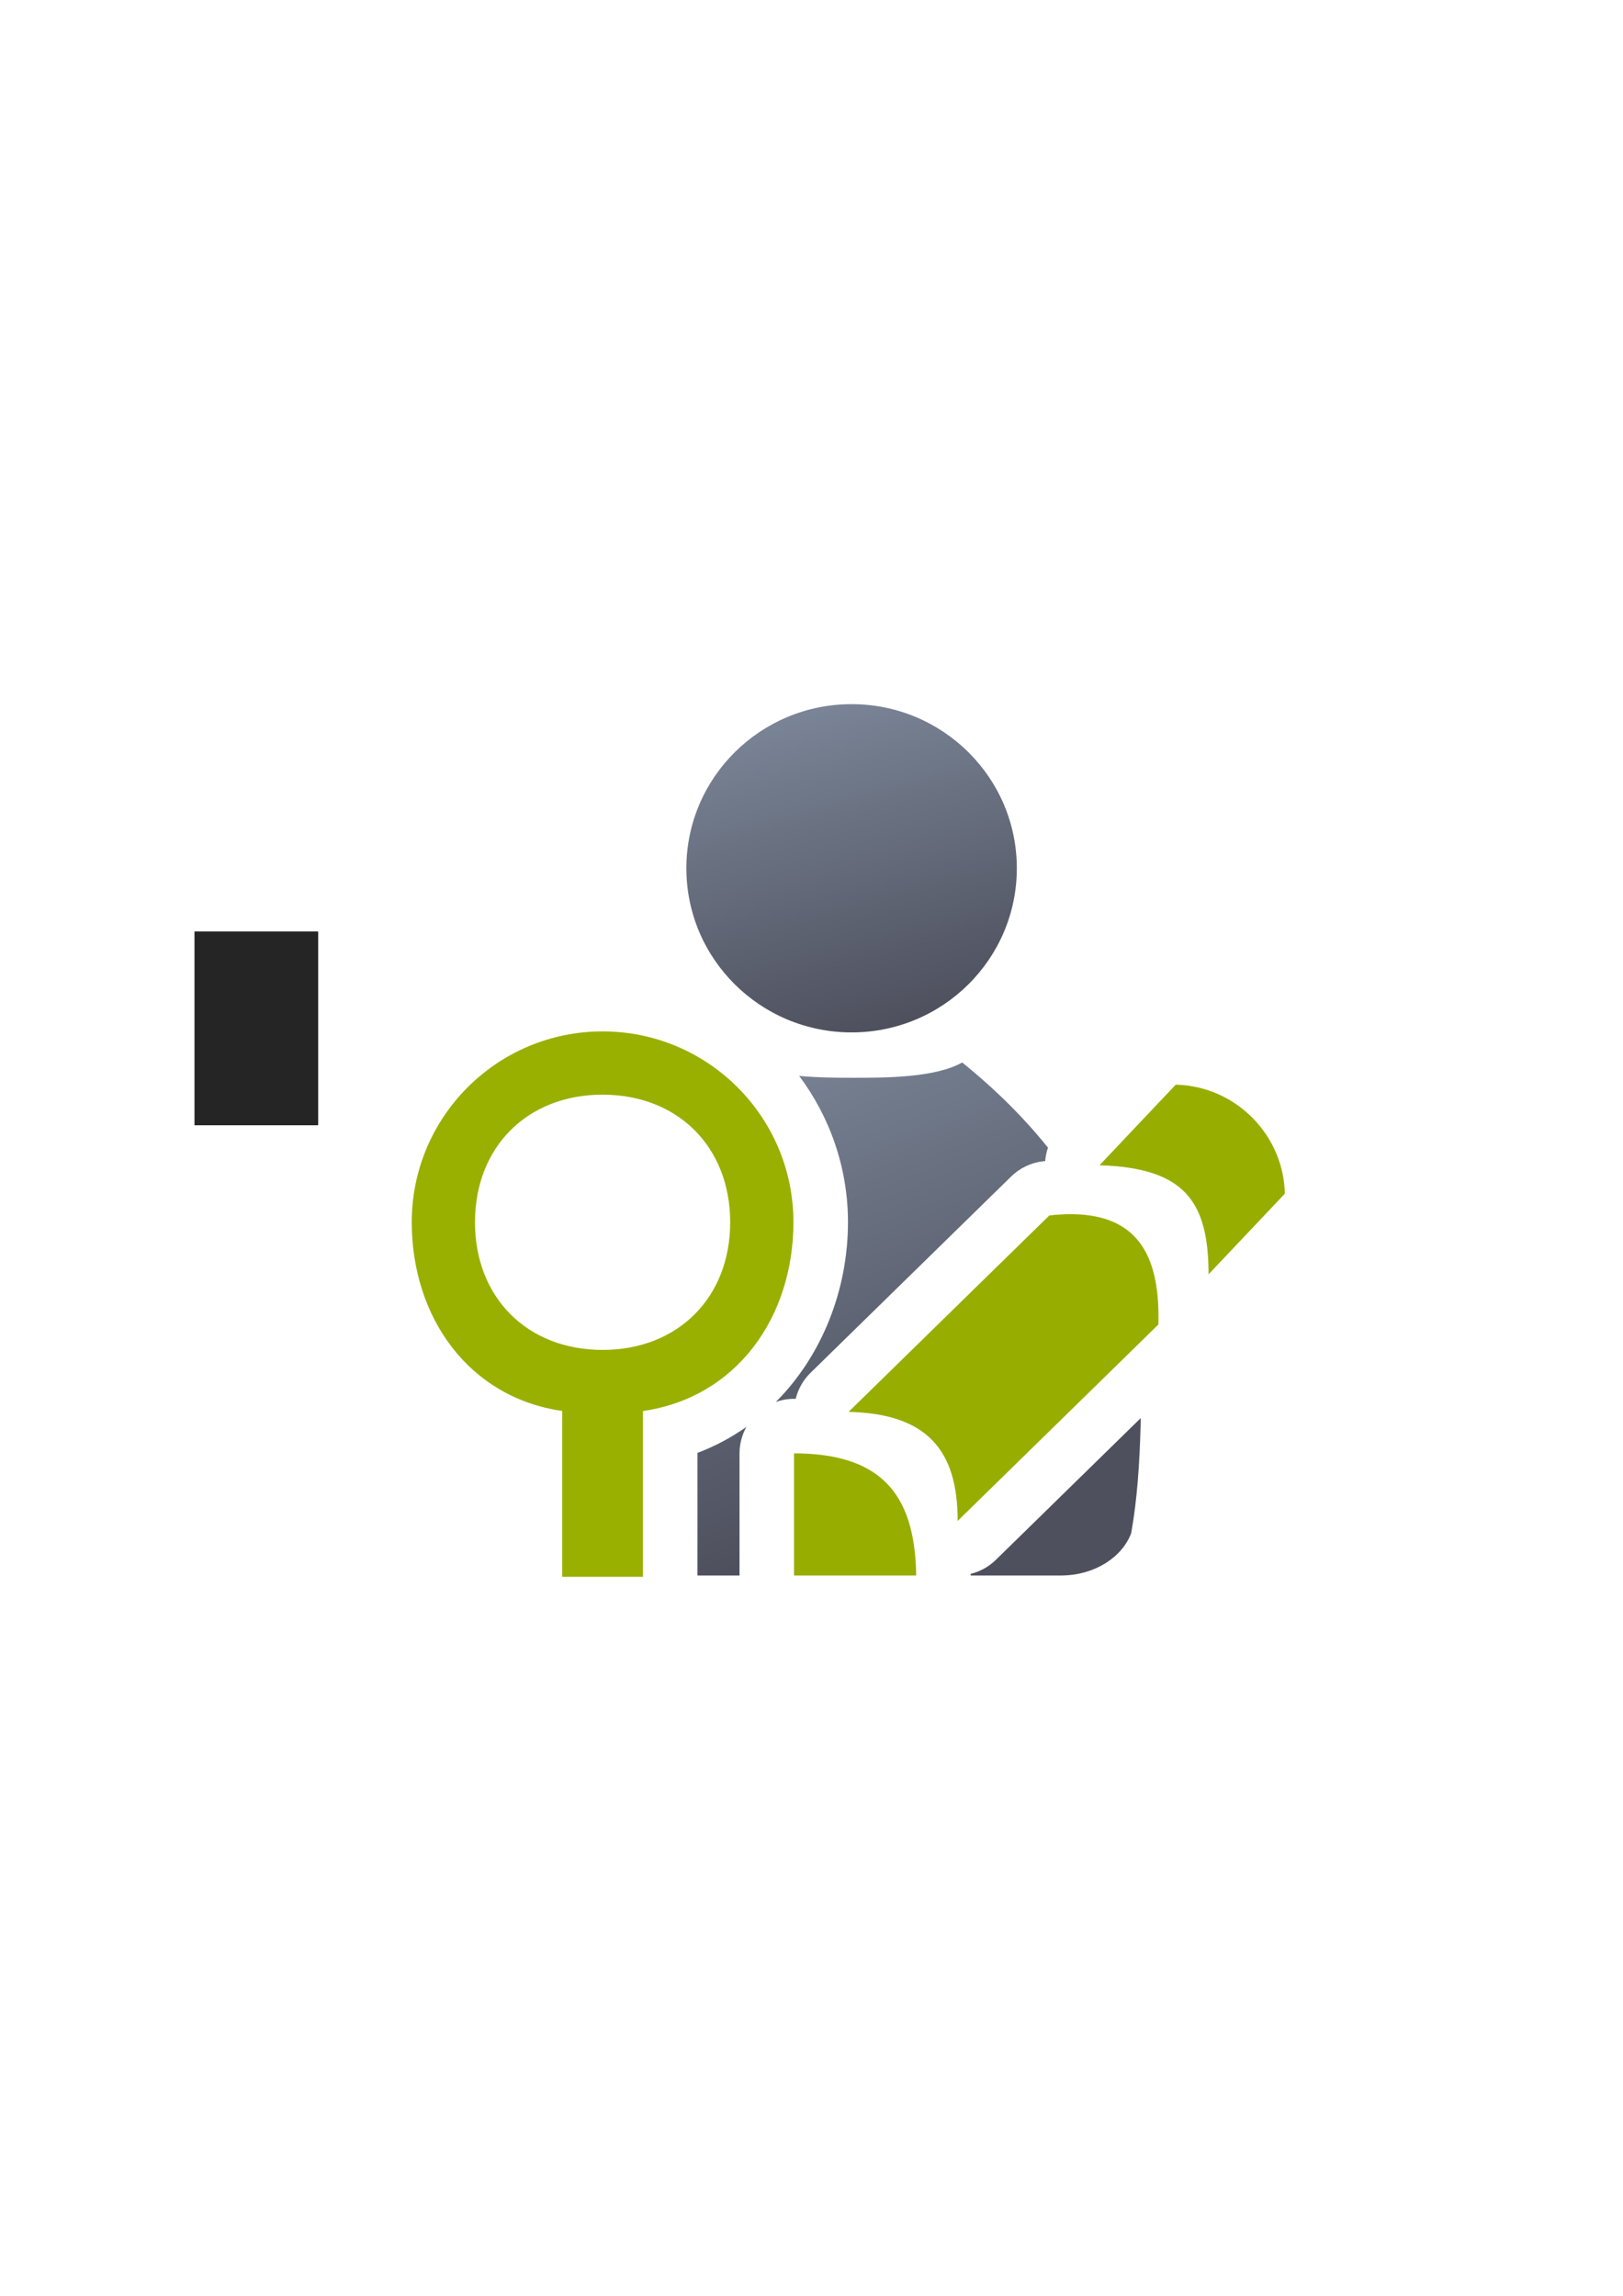 <?xml version="1.0" encoding="UTF-8" standalone="no"?>
<!-- Created with Inkscape (http://www.inkscape.org/) -->

<svg
   xmlns:dc="http://purl.org/dc/elements/1.1/"
   xmlns:cc="http://creativecommons.org/ns#"
   xmlns:rdf="http://www.w3.org/1999/02/22-rdf-syntax-ns#"
   xmlns:svg="http://www.w3.org/2000/svg"
   xmlns="http://www.w3.org/2000/svg"
   xmlns:xlink="http://www.w3.org/1999/xlink"
   xmlns:sodipodi="http://sodipodi.sourceforge.net/DTD/sodipodi-0.dtd"
   xmlns:inkscape="http://www.inkscape.org/namespaces/inkscape"
   width="210mm"
   height="297mm"
   viewBox="0 0 744.094 1052.362"
   id="svg2"
   version="1.1"
   inkscape:version="0.91 r13725"
   inkscape:export-xdpi="3.5975049"
   inkscape:export-ydpi="3.5975049"
   sodipodi:docname="user-research-assistant.svg"
   inkscape:export-filename="C:\Users\johannes\Documents\Arbeit\RRZE\github3\bicons\16x16\categories\user-research-assistant.png">
  <defs
     id="defs4">
    <linearGradient
       id="linearGradient2224">
      <stop
         id="stop2226"
         offset="0"
         style="stop-color:#7c7c7c;stop-opacity:1;" />
      <stop
         id="stop2228"
         offset="1"
         style="stop-color:#b8b8b8;stop-opacity:1;" />
    </linearGradient>
    <linearGradient
       id="linearGradient15218">
      <stop
         id="stop15220"
         offset="0"
         style="stop-color:#eeeeef;stop-opacity:1;" />
      <stop
         id="stop2736"
         offset="0.599"
         style="stop-color:#d3d7cf;stop-opacity:1;" />
      <stop
         id="stop2738"
         offset="0.828"
         style="stop-color:#ffffff;stop-opacity:1;" />
      <stop
         id="stop15222"
         offset="1"
         style="stop-color:#d3d7cf;stop-opacity:1;" />
    </linearGradient>
    <pattern
       y="0"
       x="0"
       height="6"
       width="6"
       patternUnits="userSpaceOnUse"
       id="EMFhbasepattern" />
    <pattern
       y="0"
       x="0"
       height="6"
       width="6"
       patternUnits="userSpaceOnUse"
       id="EMFhbasepattern-5" />
    <pattern
       y="0"
       x="0"
       height="6"
       width="6"
       patternUnits="userSpaceOnUse"
       id="EMFhbasepattern-8" />
    <linearGradient
       inkscape:collect="always"
       xlink:href="#linearGradient4254"
       id="linearGradient4268"
       x1="358.431"
       y1="465.731"
       x2="429.966"
       y2="644.629"
       gradientUnits="userSpaceOnUse"
       gradientTransform="matrix(1.139,0,0,1.137,-56.016,-53.032)" />
    <linearGradient
       inkscape:collect="always"
       id="linearGradient4254">
      <stop
         style="stop-color:#7a8597;stop-opacity:1"
         offset="0"
         id="stop4256" />
      <stop
         style="stop-color:#4e505d;stop-opacity:1"
         offset="1"
         id="stop4258" />
    </linearGradient>
    <linearGradient
       inkscape:collect="always"
       xlink:href="#linearGradient4254"
       id="linearGradient4260"
       x1="380.01"
       y1="330.406"
       x2="414.616"
       y2="457.181"
       gradientUnits="userSpaceOnUse"
       gradientTransform="matrix(1.154,0,0,1.152,-62.613,-58.542)" />
  </defs>
  <sodipodi:namedview
     id="base"
     pagecolor="#ffffff"
     bordercolor="#666666"
     borderopacity="1.0"
     inkscape:pageopacity="0.0"
     inkscape:pageshadow="2"
     inkscape:zoom="0.95004569"
     inkscape:cx="374.60333"
     inkscape:cy="523.40347"
     inkscape:document-units="px"
     inkscape:current-layer="layer1"
     showgrid="false"
     showguides="true"
     inkscape:guide-bbox="true"
     inkscape:window-width="1366"
     inkscape:window-height="721"
     inkscape:window-x="-4"
     inkscape:window-y="-4"
     inkscape:window-maximized="1"
     inkscape:snap-bbox="true"
     inkscape:bbox-nodes="true">
    <sodipodi:guide
       position="315.536,730.179"
       orientation="0,1"
       id="guide3338" />
    <sodipodi:guide
       position="351.25,330.179"
       orientation="0,1"
       id="guide3340" />
    <sodipodi:guide
       position="189.107,408.839"
       orientation="1,0"
       id="guide3344" />
    <sodipodi:guide
       position="589.045,468.079"
       orientation="1,0"
       id="guide3346" />
    <inkscape:grid
       type="xygrid"
       id="grid3440" />
    <sodipodi:guide
       position="0,0"
       orientation="0,1"
       id="guide3405" />
    <sodipodi:guide
       position="214.125,684.5"
       orientation="1,0"
       id="guide3407" />
    <sodipodi:guide
       position="0,0"
       orientation="0,1"
       id="guide3409" />
    <sodipodi:guide
       position="589.045,378.302"
       orientation="1,0"
       id="guide3411" />
    <sodipodi:guide
       position="564,683.375"
       orientation="1,0"
       id="guide3413" />
    <sodipodi:guide
       position="0,0"
       orientation="0,1"
       id="guide4168" />
  </sodipodi:namedview>
  <g
     inkscape:label="Ebene 1"
     inkscape:groupmode="layer"
     id="layer1">
    <g
       id="g4237">
      <flowRoot
         style="font-style:normal;font-weight:normal;font-size:40px;line-height:125%;font-family:sans-serif;letter-spacing:0px;word-spacing:0px;fill:#252525;fill-opacity:1;stroke:none;stroke-width:1px;stroke-linecap:butt;stroke-linejoin:miter;stroke-opacity:1"
         id="flowRoot4169-6"
         xml:space="preserve"
         transform="matrix(1,0,0,0.999,-0.1,0.39)"><flowRegion
           id="flowRegion4171-5"><rect
             y="427.08"
             x="89.541"
             height="88.789"
             width="56.433"
             id="rect4173-3" /></flowRegion><flowPara
           id="flowPara4175-7" /></flowRoot>      <rect
         inkscape:export-ydpi="4.9499998"
         inkscape:export-xdpi="4.9499998"
         y="322.184"
         x="189.045"
         height="399.409"
         width="400"
         id="rect3336-5"
         style="fill:none;fill-rule:evenodd;stroke:none;stroke-width:1px;stroke-linecap:butt;stroke-linejoin:miter;stroke-opacity:1" />
      <path
         sodipodi:nodetypes="cscsccccccccccccsccscccccccccsccccccc"
         inkscape:connector-curvature="0"
         id="path2176"
         d="m 441.137,487.025 c -12.471,6.991 -34.846,7.008 -50.133,7.008 -7.263,10e-6 -16.025,-0.064 -24.605,-0.848 14.033,18.769 22.369,42.01 22.369,67.09 l 0,0.025 c -0.031,31.25 -12.036,61.239 -33.092,82.359 2.707,-0.974 5.562,-1.474 8.439,-1.477 0.232,6e-4 0.458,0.021 0.689,0.023 1.103,-4.515 3.444,-8.634 6.758,-11.893 l 92.033,-90.041 c 3.985,-3.9 9.16,-6.355 14.701,-6.977 0.303,-0.034 0.581,-0.015 0.883,-0.047 0.166,-2.103 0.597,-4.177 1.283,-6.172 -10.603,-13.253 -23.567,-26.324 -39.326,-39.053 z m 50.707,94.561 -55.17,53.975 c 3.137,2.178 6.137,4.565 8.846,7.377 2.193,2.277 4.08,4.722 5.828,7.238 l 54.379,-53.203 c -0.652,-6.443 -2.027,-10.644 -2.98,-12.053 -1.335,-1.974 -1.266,-3.192 -10.902,-3.334 z m 31.143,68.447 -66.457,65.02 c -3.196,3.118 -7.168,5.323 -11.504,6.387 0.002,0.137 0.016,0.271 0.018,0.408 -0.002,0.112 -0.006,0.224 -0.01,0.336 l 41.998,0 0,-0.01 c 14.855,-0.209 27.367,-8.281 31.57,-19.346 2.813,-15.643 3.845,-32.06 4.316,-48.979 0.035,-1.268 0.056,-2.542 0.068,-3.816 z m -180.768,4.018 c -6.844,4.838 -14.346,8.871 -22.451,11.924 l 0,56.209 19.277,0 0,-56 c 0.01,-4.248 1.102,-8.424 3.174,-12.133 z"
         style="fill:url(#linearGradient4268);fill-opacity:1;stroke:none;stroke-width:41.152;stroke-linecap:round;stroke-linejoin:round;stroke-opacity:1" />
      <ellipse
         ry="75.232"
         rx="75.752"
         cx="390.431"
         cy="398.007"
         id="circle2187-6"
         style="fill:url(#linearGradient4260);fill-opacity:1;stroke:none;stroke-width:14;stroke-miterlimit:4;stroke-dasharray:none;stroke-opacity:1" />
      <flowRoot
         transform="translate(-0.377,-0.086)"
         xml:space="preserve"
         id="flowRoot4169"
         style="font-style:normal;font-weight:normal;font-size:40px;line-height:125%;font-family:sans-serif;letter-spacing:0px;word-spacing:0px;fill:#252525;fill-opacity:1;stroke:none;stroke-width:1px;stroke-linecap:butt;stroke-linejoin:miter;stroke-opacity:1"><flowRegion
           id="flowRegion4171"><rect
             id="rect4173"
             width="56.433"
             height="88.789"
             x="89.541"
             y="427.08" /></flowRegion><flowPara
           id="flowPara4175" /></flowRoot>      <rect
         style="fill:none;fill-rule:evenodd;stroke:none;stroke-width:1px;stroke-linecap:butt;stroke-linejoin:miter;stroke-opacity:1"
         id="rect3336"
         width="400"
         height="400"
         x="188.768"
         y="322.184"
         inkscape:export-xdpi="4.9499998"
         inkscape:export-ydpi="4.9499998" />
      <path
         id="path4541"
         d="m 276.268,472.775 c -48.325,0 -87.5,39.175 -87.5,87.5 0.054,43.455 25.991,80.286 69,86.494 l 0,76.006 37,0 0,-75.984 c 43.017,-6.209 68.957,-43.052 69,-86.516 0,-48.325 -39.175,-87.5 -87.5,-87.5 z m 0,29 c 34.518,0 58.5,23.982 58.5,58.5 0,34.518 -23.982,58.5 -58.5,58.5 -34.518,0 -58.5,-23.982 -58.5,-58.5 0,-34.518 23.982,-58.5 58.5,-58.5 z"
         style="color:#000000;clip-rule:nonzero;display:inline;overflow:visible;visibility:visible;opacity:1;isolation:auto;mix-blend-mode:normal;color-interpolation:sRGB;color-interpolation-filters:linearRGB;solid-color:#000000;solid-opacity:1;fill:#99b000;fill-opacity:1;fill-rule:nonzero;stroke:none;stroke-width:50;stroke-linecap:round;stroke-linejoin:round;stroke-miterlimit:4;stroke-dasharray:none;stroke-dashoffset:0;stroke-opacity:1;color-rendering:auto;image-rendering:auto;shape-rendering:auto;text-rendering:auto;enable-background:accumulate"
         inkscape:connector-curvature="0" />
      <path
         style="fill:#97ae00;fill-opacity:1;fill-rule:evenodd;stroke:none;stroke-width:1px;stroke-linecap:butt;stroke-linejoin:miter;stroke-opacity:1"
         d="m 539.045,497.184 -34.959,36.951 c 39.121,1.203 49.953,16.625 50,50 l 34.959,-36.951 c -0.426,-26.215 -21.82,-49.258 -50,-50 z m -47.451,59.381 c -3.258,-0.031 -6.758,0.157 -10.516,0.578 l -92.033,90.041 c 35.859,0.808 50.062,17.454 50,50 l 92.033,-90.041 c 0.816,-29.484 -7.99,-50.278 -39.484,-50.578 z m -127.549,109.619 0,56 56,0 c -0.523,-38.921 -17.633,-55.892 -56,-56 z"
         id="path4230"
         inkscape:connector-curvature="0" />
    </g>
  </g>
</svg>
